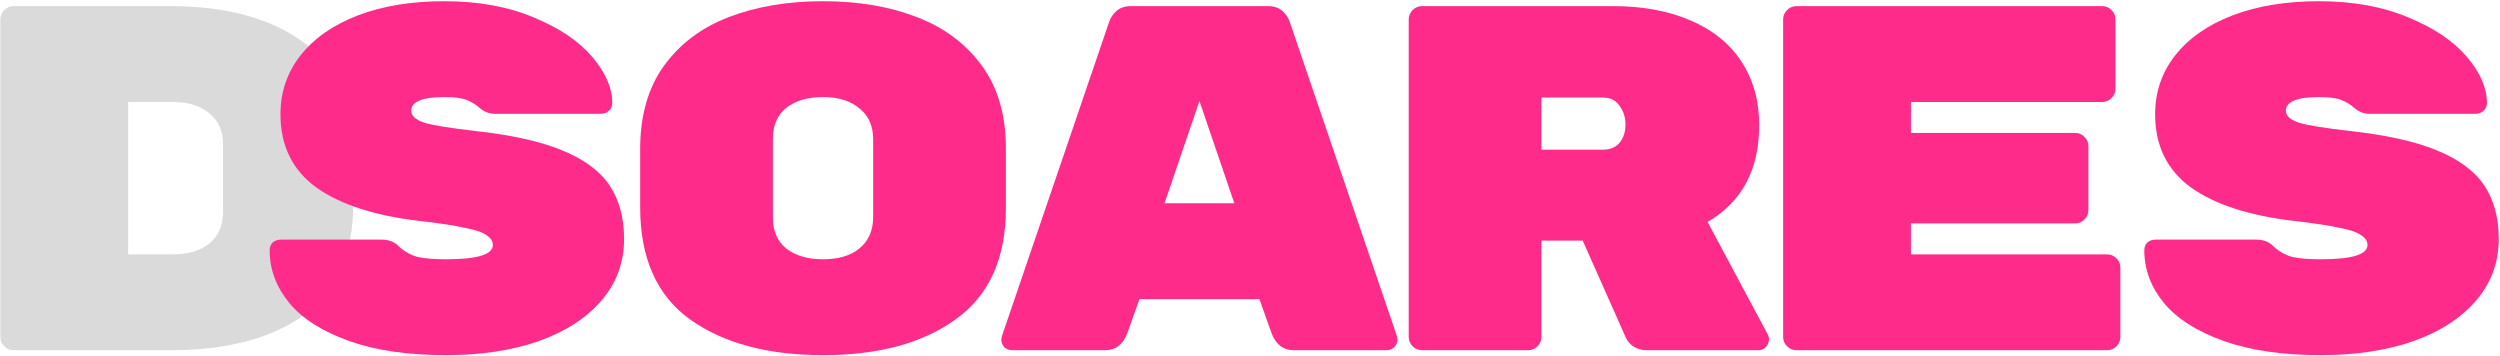 <svg width="1756" height="250" viewBox="0 0 1756 250" fill="none" xmlns="http://www.w3.org/2000/svg">
<path d="M119.707 4.306C158.608 4.306 189.683 12.707 212.932 29.511C236.411 46.315 248.15 72.325 248.15 107.544V142.762C248.15 178.671 236.526 204.912 213.277 221.485C190.259 237.828 159.069 246 119.707 246H9.564C7.032 246 4.845 245.079 3.003 243.238C1.162 241.396 0.241 239.21 0.241 236.678V13.628C0.241 11.096 1.162 8.909 3.003 7.068C4.845 5.226 7.032 4.306 9.564 4.306H119.707ZM121.434 178.671C132.252 178.671 140.769 176.139 146.984 171.075C153.429 165.781 156.652 158.415 156.652 148.977V101.329C156.652 91.891 153.429 84.64 146.984 79.576C140.769 74.282 132.252 71.635 121.434 71.635H90.013V178.671H121.434Z" fill="#DADADA"/>
<path d="M333.733 92.006C359.054 94.769 379.31 99.257 394.502 105.472C409.924 111.687 421.088 119.859 427.994 129.987C434.9 140.115 438.352 152.775 438.352 167.967C438.352 184.541 432.943 199.042 422.124 211.472C411.536 223.672 396.804 233.11 377.929 239.785C359.054 246.23 337.531 249.453 313.362 249.453C286.43 249.453 263.642 246.115 244.997 239.44C226.352 232.764 212.426 223.902 203.218 212.853C194.011 201.574 189.407 189.259 189.407 175.909C189.407 173.607 190.098 171.765 191.479 170.384C193.09 169.003 195.047 168.313 197.349 168.313H268.13C272.964 168.313 276.878 169.809 279.87 172.801C283.783 176.484 288.157 179.016 292.99 180.397C297.824 181.548 304.615 182.124 313.362 182.124C335.229 182.124 346.163 178.786 346.163 172.111C346.163 169.348 344.667 167.047 341.675 165.205C338.912 163.133 333.848 161.407 326.482 160.026C319.347 158.415 308.758 156.803 294.717 155.192C263.182 151.509 239.012 143.683 222.209 131.713C205.405 119.513 197.003 102.365 197.003 80.267C197.003 64.614 201.722 50.803 211.16 38.834C220.597 26.864 233.948 17.541 251.212 10.866C268.706 4.191 288.962 0.853 311.981 0.853C335.92 0.853 356.867 4.651 374.821 12.247C392.776 19.613 406.472 28.82 415.909 39.869C425.347 50.918 430.066 61.737 430.066 72.325C430.066 74.627 429.26 76.469 427.649 77.85C426.268 79.231 424.311 79.921 421.779 79.921H347.544C343.631 79.921 340.063 78.54 336.841 75.778C334.309 73.476 331.316 71.635 327.863 70.254C324.411 68.873 319.116 68.182 311.981 68.182C296.558 68.182 288.847 71.405 288.847 77.85C288.847 81.303 291.84 84.065 297.824 86.136C303.809 87.978 315.779 89.935 333.733 92.006Z" fill="#ff2b8a"/>
<path d="M706.537 146.215C706.537 181.433 694.798 207.444 671.319 224.248C648.07 241.051 616.995 249.453 578.094 249.453C539.193 249.453 508.003 241.051 484.524 224.248C461.275 207.444 449.651 181.203 449.651 145.524V104.782C449.651 81.303 455.175 61.852 466.224 46.43C477.503 30.777 492.81 19.268 512.146 11.902C531.481 4.536 553.464 0.853 578.094 0.853C602.724 0.853 624.591 4.536 643.697 11.902C663.032 19.268 678.339 30.662 689.619 46.084C700.898 61.507 706.537 80.842 706.537 104.091V146.215ZM542.876 152.775C542.876 162.213 545.983 169.463 552.198 174.528C558.643 179.592 567.275 182.124 578.094 182.124C588.913 182.124 597.429 179.592 603.644 174.528C610.09 169.233 613.312 161.867 613.312 152.43V97.876C613.312 88.438 610.09 81.188 603.644 76.124C597.429 70.829 588.913 68.182 578.094 68.182C567.275 68.182 558.643 70.714 552.198 75.778C545.983 80.842 542.876 88.093 542.876 97.531V152.775Z" fill="#ff2b8a"/>
<path d="M791.725 234.261C788.732 242.087 783.553 246 776.187 246H710.93C708.858 246 707.017 245.309 705.406 243.928C704.024 242.317 703.334 240.476 703.334 238.404L703.679 236.332L778.95 15.7C779.87 12.707 781.597 10.06 784.129 7.759C786.661 5.457 790.114 4.306 794.487 4.306H890.474C894.848 4.306 898.301 5.457 900.833 7.759C903.365 10.06 905.091 12.707 906.012 15.7L981.282 236.332L981.628 238.404C981.628 240.476 980.822 242.317 979.211 243.928C977.83 245.309 976.103 246 974.031 246H908.774C901.408 246 896.229 242.087 893.237 234.261L884.605 210.091H800.357L791.725 234.261ZM842.481 70.944L817.966 142.762H866.995L842.481 70.944Z" fill="#ff2b8a"/>
<path d="M1241.87 235.296C1242.33 236.217 1242.56 237.253 1242.56 238.404C1242.56 240.476 1241.76 242.317 1240.14 243.928C1238.76 245.309 1237.04 246 1234.97 246H1156.59C1153.36 246 1150.37 245.194 1147.61 243.583C1145.08 241.972 1143.24 239.9 1142.09 237.368L1111.7 169.003H1082.7V236.678C1082.7 239.21 1081.78 241.396 1079.94 243.238C1078.09 245.079 1075.91 246 1073.38 246H998.796C996.264 246 994.077 245.079 992.235 243.238C990.394 241.396 989.473 239.21 989.473 236.678V13.628C989.473 11.096 990.394 8.909 992.235 7.068C994.077 5.226 996.264 4.306 998.796 4.306H1133.11C1153.83 4.306 1171.89 7.643 1187.32 14.319C1202.97 20.994 1214.94 30.662 1223.23 43.322C1231.51 55.982 1235.66 70.829 1235.66 87.863C1235.66 119.168 1223.57 141.841 1199.4 155.883L1241.87 235.296ZM1125.86 105.127C1130.92 105.127 1134.84 103.515 1137.6 100.293C1140.36 96.84 1141.74 92.582 1141.74 87.518C1141.74 82.454 1140.36 78.08 1137.6 74.397C1135.07 70.484 1131.15 68.527 1125.86 68.527H1082.7V105.127H1125.86Z" fill="#ff2b8a"/>
<path d="M1480.02 178.671C1482.55 178.671 1484.74 179.592 1486.58 181.433C1488.42 183.275 1489.34 185.461 1489.34 187.993V236.678C1489.34 239.21 1488.42 241.396 1486.58 243.238C1484.74 245.079 1482.55 246 1480.02 246H1261.8C1259.27 246 1257.08 245.079 1255.24 243.238C1253.4 241.396 1252.48 239.21 1252.48 236.678V13.628C1252.48 11.096 1253.4 8.909 1255.24 7.068C1257.08 5.226 1259.27 4.306 1261.8 4.306H1476.56C1479.1 4.306 1481.28 5.226 1483.12 7.068C1484.97 8.909 1485.89 11.096 1485.89 13.628V62.312C1485.89 64.844 1484.97 67.031 1483.12 68.873C1481.28 70.714 1479.1 71.635 1476.56 71.635H1342.25V93.387H1457.57C1460.11 93.387 1462.29 94.308 1464.13 96.15C1465.98 97.991 1466.9 100.178 1466.9 102.71V147.596C1466.9 150.128 1465.98 152.315 1464.13 154.156C1462.29 155.998 1460.11 156.918 1457.57 156.918H1342.25V178.671H1480.02Z" fill="#ff2b8a"/>
<path d="M1650.49 92.006C1675.81 94.769 1696.06 99.257 1711.26 105.472C1726.68 111.687 1737.84 119.859 1744.75 129.987C1751.65 140.115 1755.11 152.775 1755.11 167.967C1755.11 184.541 1749.7 199.042 1738.88 211.472C1728.29 223.672 1713.56 233.11 1694.68 239.785C1675.81 246.23 1654.29 249.453 1630.12 249.453C1603.19 249.453 1580.4 246.115 1561.75 239.44C1543.11 232.764 1529.18 223.902 1519.97 212.853C1510.77 201.574 1506.16 189.259 1506.16 175.909C1506.16 173.607 1506.85 171.765 1508.23 170.384C1509.85 169.003 1511.8 168.313 1514.1 168.313H1584.89C1589.72 168.313 1593.63 169.809 1596.62 172.801C1600.54 176.484 1604.91 179.016 1609.75 180.397C1614.58 181.548 1621.37 182.124 1630.12 182.124C1651.98 182.124 1662.92 178.786 1662.92 172.111C1662.92 169.348 1661.42 167.047 1658.43 165.205C1655.67 163.133 1650.6 161.407 1643.24 160.026C1636.1 158.415 1625.51 156.803 1611.47 155.192C1579.94 151.509 1555.77 143.683 1538.96 131.713C1522.16 119.513 1513.76 102.365 1513.76 80.267C1513.76 64.614 1518.48 50.803 1527.91 38.834C1537.35 26.864 1550.7 17.541 1567.97 10.866C1585.46 4.191 1605.72 0.853 1628.74 0.853C1652.67 0.853 1673.62 4.651 1691.58 12.247C1709.53 19.613 1723.23 28.82 1732.66 39.869C1742.1 50.918 1746.82 61.737 1746.82 72.325C1746.82 74.627 1746.01 76.469 1744.4 77.85C1743.02 79.231 1741.07 79.921 1738.53 79.921H1664.3C1660.39 79.921 1656.82 78.54 1653.6 75.778C1651.06 73.476 1648.07 71.635 1644.62 70.254C1641.17 68.873 1635.87 68.182 1628.74 68.182C1613.31 68.182 1605.6 71.405 1605.6 77.85C1605.6 81.303 1608.59 84.065 1614.58 86.136C1620.56 87.978 1632.53 89.935 1650.49 92.006Z" fill="#ff2b8a"/>
</svg>
